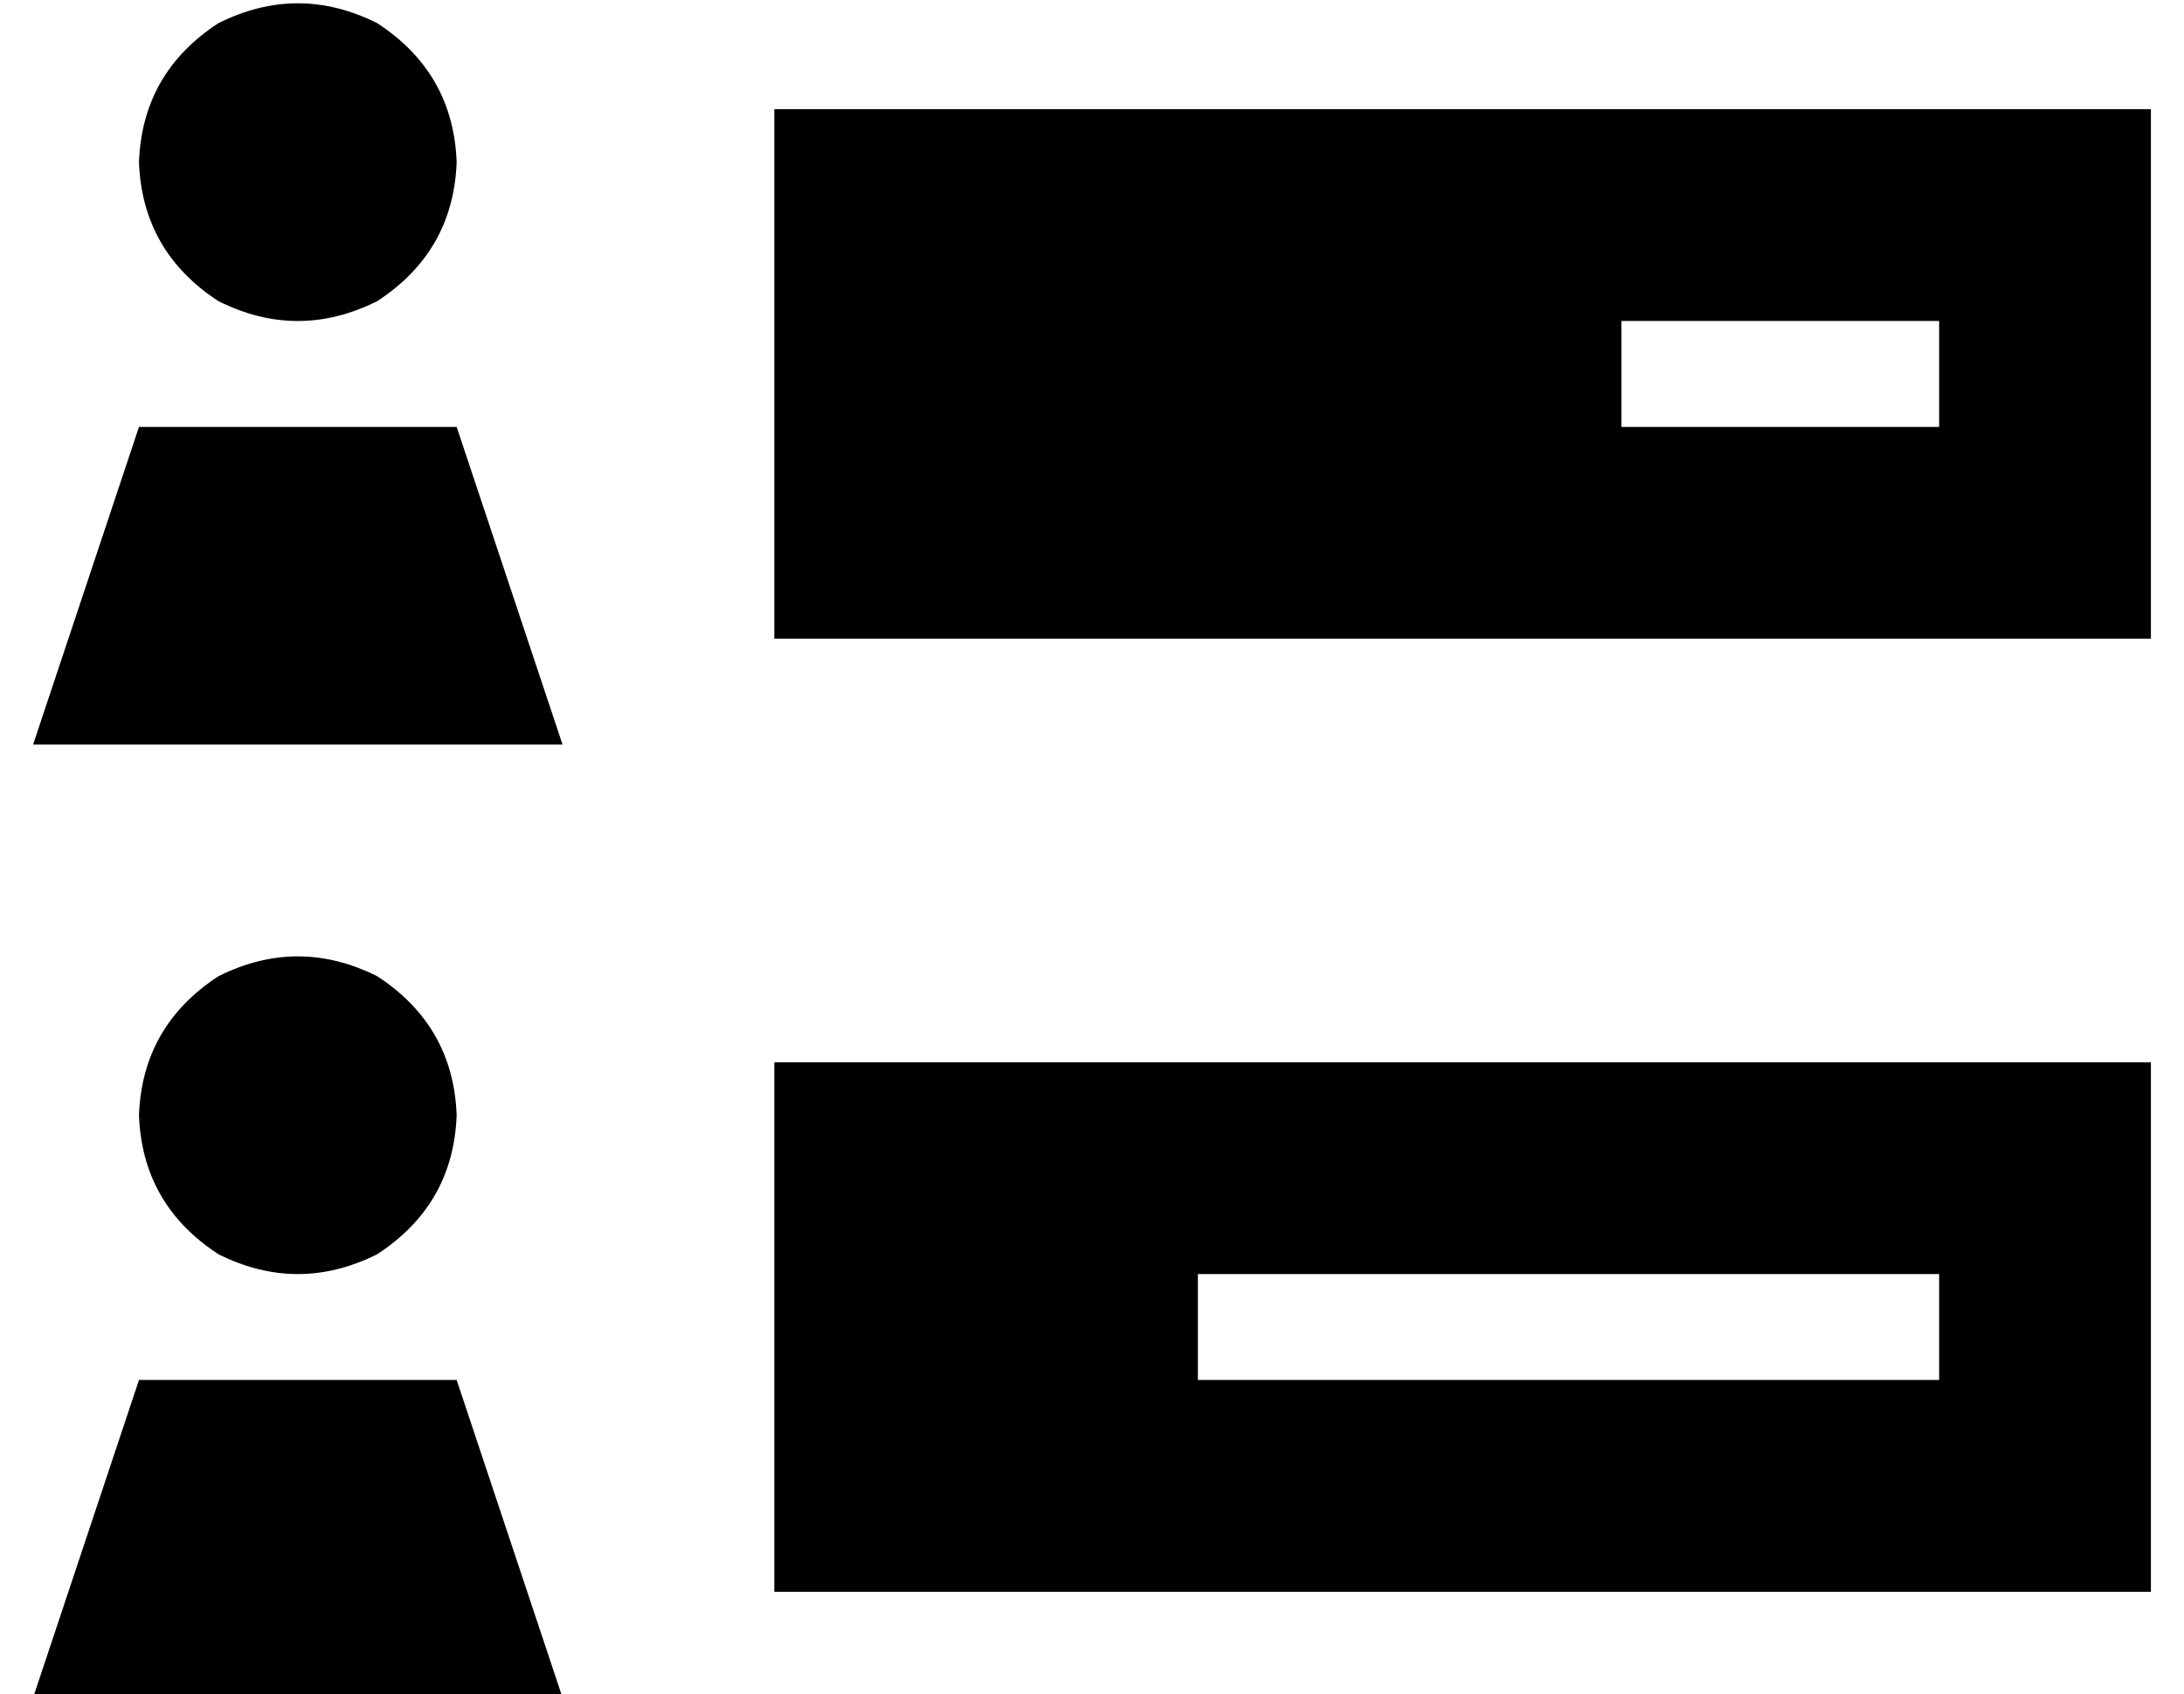 <?xml version="1.0" standalone="no"?>
<!DOCTYPE svg PUBLIC "-//W3C//DTD SVG 1.1//EN" "http://www.w3.org/Graphics/SVG/1.1/DTD/svg11.dtd" >
<svg xmlns="http://www.w3.org/2000/svg" xmlns:xlink="http://www.w3.org/1999/xlink" version="1.1" viewBox="-10 -40 660 512">
   <path fill="currentColor"
d="M128 9q-1 -27 -24 -42q-24 -12 -48 0q-23 15 -24 42q1 27 24 42q24 12 48 0q23 -15 24 -42v0zM576 57v32v-32v32h-96v0v-32v0h96v0zM288 -7h-64h64h-64v64v0v32v0v64v0h64h352v-64v0v-32v0v-64v0h-64h-288zM576 345v32v-32v32h-224v0v-32v0h224v0zM288 281h-64h64h-64v64
v0v32v0v64v0h64h352v-64v0v-32v0v-64v0h-64h-288zM160 185l-32 -96l32 96l-32 -96h-96v0l-32 96v0h160v0zM128 297q-1 -27 -24 -42q-24 -12 -48 0q-23 15 -24 42q1 27 24 42q24 12 48 0q23 -15 24 -42v0zM160 473l-32 -96l32 96l-32 -96h-96v0l-32 96v0h160v0z" />
</svg>

